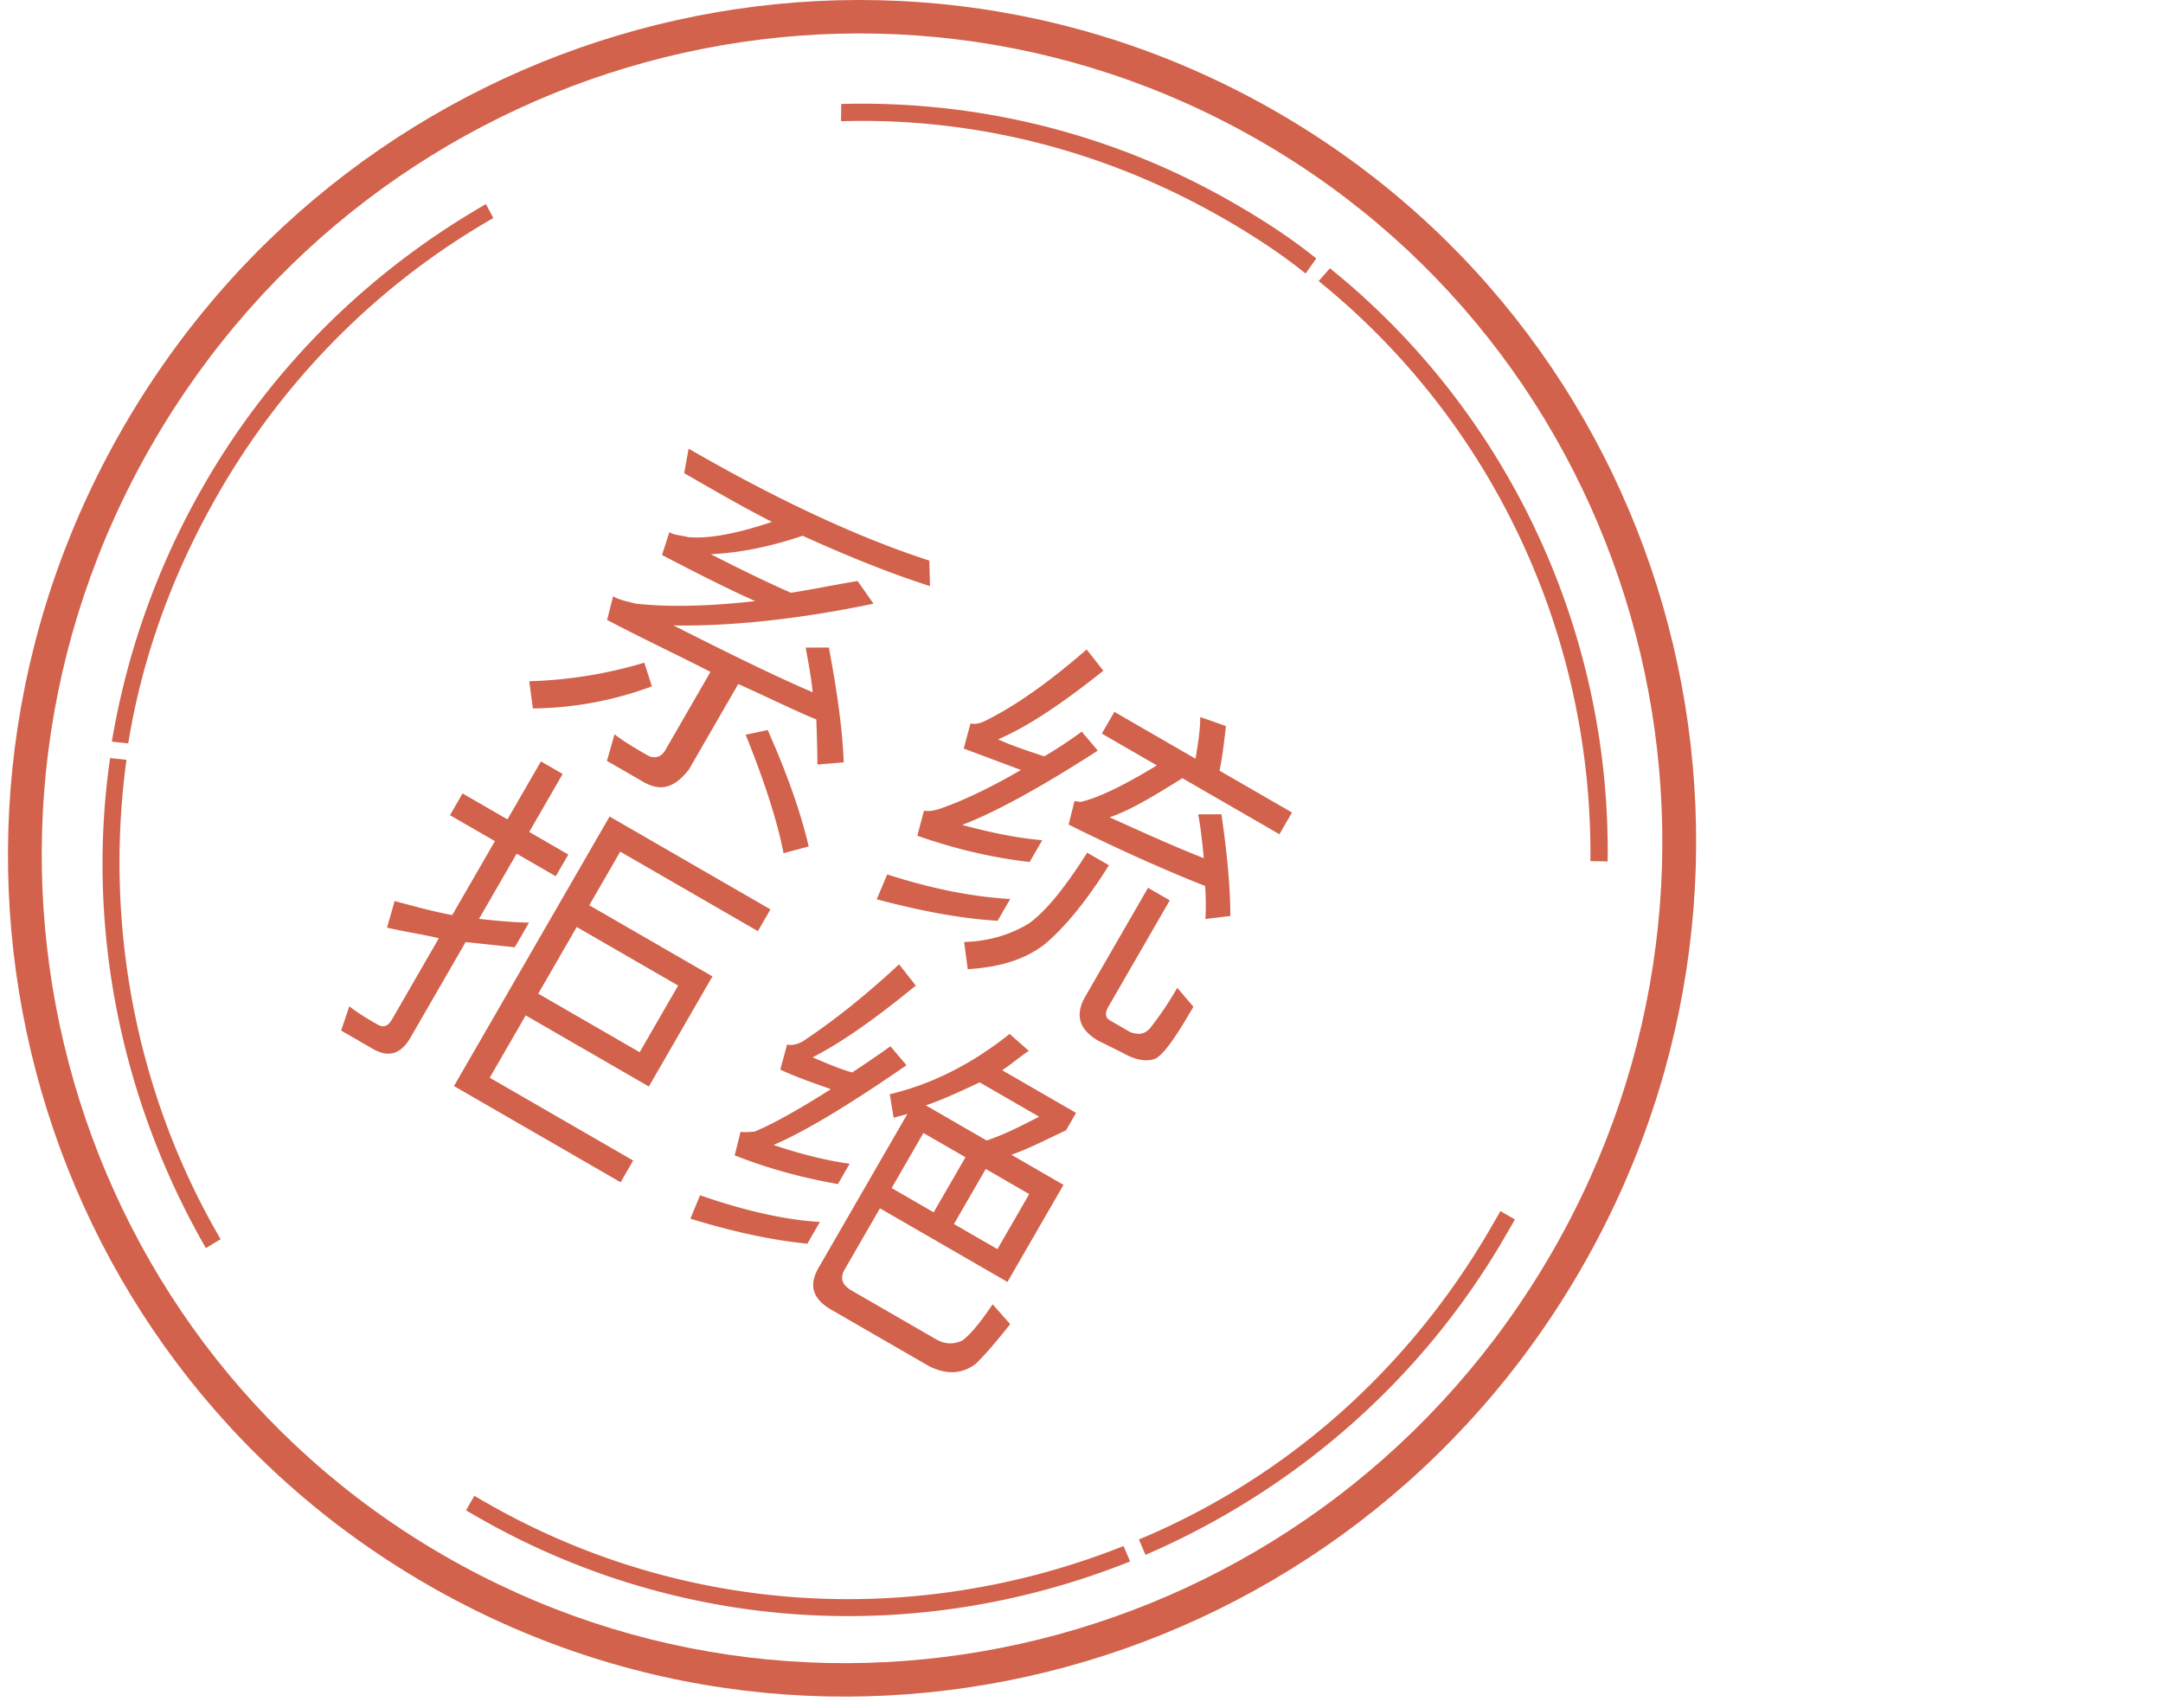 <?xml version="1.0" standalone="no"?><!DOCTYPE svg PUBLIC "-//W3C//DTD SVG 1.1//EN" "http://www.w3.org/Graphics/SVG/1.1/DTD/svg11.dtd"><svg t="1605519871470" class="icon" viewBox="0 0 1297 1024" version="1.1" xmlns="http://www.w3.org/2000/svg" p-id="18445" xmlns:xlink="http://www.w3.org/1999/xlink" width="253.32" height="200"><defs><style type="text/css"></style></defs><path d="M256.084 950.036c-241.556-139.46-323.175-449.572-182.211-693.727s450.335-328.523 691.881-189.063c241.556 139.46 323.185 449.572 182.221 693.727-140.965 244.155-450.345 328.523-691.891 189.063z m10.033-17.377c231.995 133.942 529.034 52.874 664.48-181.719 134.945-233.73 57.128-532.375-174.876-666.317s-529.024-52.874-664.47 181.719-56.255 532.877 174.866 666.317z" fill="#D2624B" p-id="18446"></path><path d="M285.511 909.101c120.778 69.73 264.101 78.338 392.133 27.129l-3.943-9.23c-124.791 49.604-265.004 41.637-383.173-26.588l-5.017 8.689z m401.363 23.196c89.515-38.678 165.847-104.675 216.012-191.561l5.518-9.551-8.689-5.017-5.518 9.551c-49.162 85.151-122.745 150.406-211.266 187.348l3.943 9.23z m277.114-415.791c1.987-137.875-59.767-269.689-166.539-355.662l-6.752 7.685c105.026 84.97 164.322 213.042 162.967 347.807l10.334 0.171z m-174.726-361.542c-14.999-12.14-31.875-23.046-49.262-33.079-72.108-41.637-153.155-61.784-235.557-59.536l-0.171 10.334c80.164-2.388 158.964 17.628 230.219 58.764 16.504 9.531 33.38 20.427 48.39 32.567l6.381-9.05z m-497.881-32.587c-69.369 39.892-127.621 96.619-168.756 167.873a460.638 460.638 0 0 0-55.563 154.439l9.832 1.043c8.568-52.975 27.33-103.541 54.419-150.466 40.132-69.509 97.01-125.875 164.502-164.532l-4.435-8.358z m-225.363 332.145c-14.638 101.605 6.552 205.357 57.429 293.819l8.859-5.318c-50.145-85.713-70.101-187.598-56.456-287.468l-9.832-1.033z m213.403 451.067l6.09 3.512 5.017-8.689-6.08-3.512-5.017 8.689zM385.661 468.76l-21.722-12.541 4.545-15.912c6.451 4.886 12.541 8.398 19.484 12.411 4.344 2.508 8.458 1.405 10.966-2.94l27.089-46.915c-18.752-9.672-39.731-19.464-61.964-31.143l3.552-14.167c4.344 2.508 9.692 3.271 13.665 4.415 19.665 2.077 43.052 1.686 71.566-1.555-17.508-7.786-36.26-17.458-55.884-27.621l4.415-13.675c3.481 2.007 7.093 1.776 11.077 2.91 12.06 1.184 28.875-1.856 50.436-9.1-17.006-8.669-34.383-18.702-52.634-29.236l2.679-14.668c54.74 31.604 103.301 53.848 144.306 67.101l0.431 15.3c-22.494-7.194-47.958-17.257-76.402-30.2-20.187 6.873-38.377 10.274-55.051 11.077 16.143 8.157 31.404 15.822 48.058 23.106 12.702-1.926 25.905-4.736 39.972-7.033l9.531 13.605c-48.711 10.113-88.923 13.545-119.905 13.033 32.286 16.324 60.219 30.129 83.445 40.072-0.833-8.598-2.528-17.688-4.234-26.788l13.946-0.05c5.097 27.27 8.227 49.935 8.899 68.857l-15.812 1.304c0.03-8.097-0.301-17.558-0.632-27.019-14.036-5.779-29.297-13.444-46.814-21.24l-29.598 51.269c-8.759 11.157-16.986 13.364-27.41 7.344z m74.676-31.032c11.087 24.942 19.564 48.379 24.581 69.8l-15.08 4.043c-3.772-19.554-11.749-43.855-22.705-71.034l13.204-2.809z m-73.984-40.393l4.535 14.207a211.136 211.136 0 0 1-71.365 13.244l-2.167-16.314a266.248 266.248 0 0 0 68.997-11.137z m219.383 141.717l-7.525 13.043c-22.394-1.344-46.393-5.94-72.489-12.892l6.281-14.909c27.34 8.829 51.339 13.424 73.743 14.759z m45.851-149.623l10.013 12.742c-23.598 18.802-44.697 33.27-63.148 41.156 9.19 4.144 18.009 6.923 27.701 10.204a268.716 268.716 0 0 0 22.474-14.839l9.652 11.367c-35.076 22.625-62.014 37.183-81.338 44.567 15.04 4.053 31.454 7.725 47.998 9.17l-7.525 13.043c-25.002-2.859-47.125-8.679-67.382-15.742l4.043-15.04c3.11 0.642 5.849-0.1 8.598-0.833 11.458-3.803 28.544-11.317 49.503-23.548l-34.283-12.842 4.043-15.05c3.11 0.642 5.849-0.09 9.09-1.696 19.464-9.622 39.691-24.581 60.55-42.661z m-10.806 104.986l3.552-14.177c0.863 0.502 2.237 0.14 3.11 0.642 9.09-1.706 24.802-8.849 46.252-21.952l-33.009-19.063 7.525-13.033 48.66 28.093c1.405-8.448 2.809-16.906 2.849-24.992l15.401 5.418c-0.903 7.585-1.936 17.407-3.853 26.738l43.443 25.083-7.525 13.033-58.212-33.611c-18.22 11.488-32.196 19.645-43.664 23.447 18.391 8.297 37.634 17.096 56.516 24.521-0.833-8.588-1.665-17.187-3.361-26.277l13.936-0.06c3.502 24.029 5.398 44.828 5.318 61.001l-14.929 1.806c0.401-6.722 0.301-12.571-0.161-19.795-25.474-10.063-53.045-22.504-81.85-36.821z m11.127 16.856l13.033 7.525c-14.919 23.819-28.424 39.189-39.29 47.978-12.24 9.15-27.31 13.193-45.36 14.357l-2.167-16.314c15.3-0.431 28.143-4.605 38.868-11.147 9.863-7.053 21.501-21.19 34.915-42.41z m21.12 119.925c8.689 5.017 15.411 5.418 20.016 3.451 5.117-2.839 12.511-13.635 22.544-31.002l-9.662-11.378a195.966 195.966 0 0 1-16.284 24.2c-3.371 3.843-6.983 4.073-11.839 2.428l-12.16-7.023c-3.471-2.007-2.839-5.117-0.833-8.588l36.621-63.429-13.033-7.525-37.624 65.165c-6.521 11.297-3.451 20.026 7.846 26.548l14.407 7.154z m-283.956 20.267l-73.843-42.641-21.571 37.363 86.014 49.664-7.525 13.033-99.929-57.69 93.308-161.613 96.448 55.684-7.525 13.033-82.542-47.657-18.561 32.146 73.853 42.641-38.126 66.038z m-43.243-95.645l-23.076 39.972 60.81 35.116 23.076-39.972-60.82-35.116z m-28.624-2.609c-10.324-0.171-20.146-1.214-29.979-2.257l22.574-39.099 23.457 13.545 7.525-13.033-23.457-13.545 20.066-34.755-13.033-7.525-20.066 34.755-26.939-15.551-7.525 13.043 26.939 15.551-25.584 44.306c-11.568-2.047-23.497-5.458-34.554-8.368l-4.555 15.912c10.194 2.408 20.889 3.943 31.082 6.361l-28.093 48.66c-2.508 4.334-5.247 5.077-8.729 3.07-6.08-3.512-11.287-6.521-16.876-10.906l-4.916 14.538 19.123 11.036c9.551 5.518 16.906 2.809 22.424-6.742l33.109-57.349 29.477 3.11 8.528-14.769z m174.425 179.472l-7.525 13.043c-21.892-2.217-44.517-7.174-70.121-14.999l5.789-14.046c25.103 8.709 49.463 14.658 71.857 16.003z m47.477-154.469l10.033 12.742c-24.109 19.675-43.845 33.771-61.924 43.022 7.455 3.15 15.772 6.792 23.728 9.07a594.058 594.058 0 0 0 22.976-15.702l9.652 11.367c-34.704 23.979-61.282 39.932-79.733 47.808 14.538 4.916 29.578 8.97 45.62 11.277l-7.023 12.16c-23.126-4.083-43.012-9.772-61.904-17.197l3.552-14.167c3.11 0.632 5.849-0.1 8.087 0.03 10.595-4.314 25.946-12.822 46.042-25.554-10.565-3.782-20.267-7.063-30.32-11.709l4.053-15.04c3.11 0.632 5.849-0.1 9.09-1.706 18.722-12.361 38.086-27.822 58.071-46.403z m39.811 115.661l-25.203-14.548-19.063 33.019 25.203 14.548 19.063-33.009z m-6.903 40.042l26.066 15.05 19.063-33.009-26.066-15.05-19.063 33.009z m34.413-41.537l31.273 18.06-33.611 58.212-76.452-44.146-21.069 36.5c-3.01 5.217-1.906 9.331 4.164 12.842l50.396 29.096c6.08 3.512 11.066 2.91 15.682 0.933 3.742-2.468 9.993-9.291 18.391-21.822l10.525 11.869c-8.759 11.157-15.521 18.852-20.768 23.929-7.986 5.819-16.575 6.642-27.511 1.495l-59.085-34.112c-11.297-6.521-13.494-14.749-7.475-25.183l53.175-92.094-8.227 2.207-2.308-14.076c24.18-5.739 48.249-17.327 71.847-36.139l11.538 10.133c-5.619 3.712-10.374 7.916-15.983 11.618l44.306 25.584-6.02 10.434c-11.097 5.177-22.695 11.217-32.788 14.658z m-51.269-29.598l36.49 21.069c10.103-3.441 19.825-8.247 31.424-14.297l-35.617-20.568c-11.097 5.177-22.203 10.354-32.296 13.795z" fill="#D2624B" p-id="18447"></path></svg>